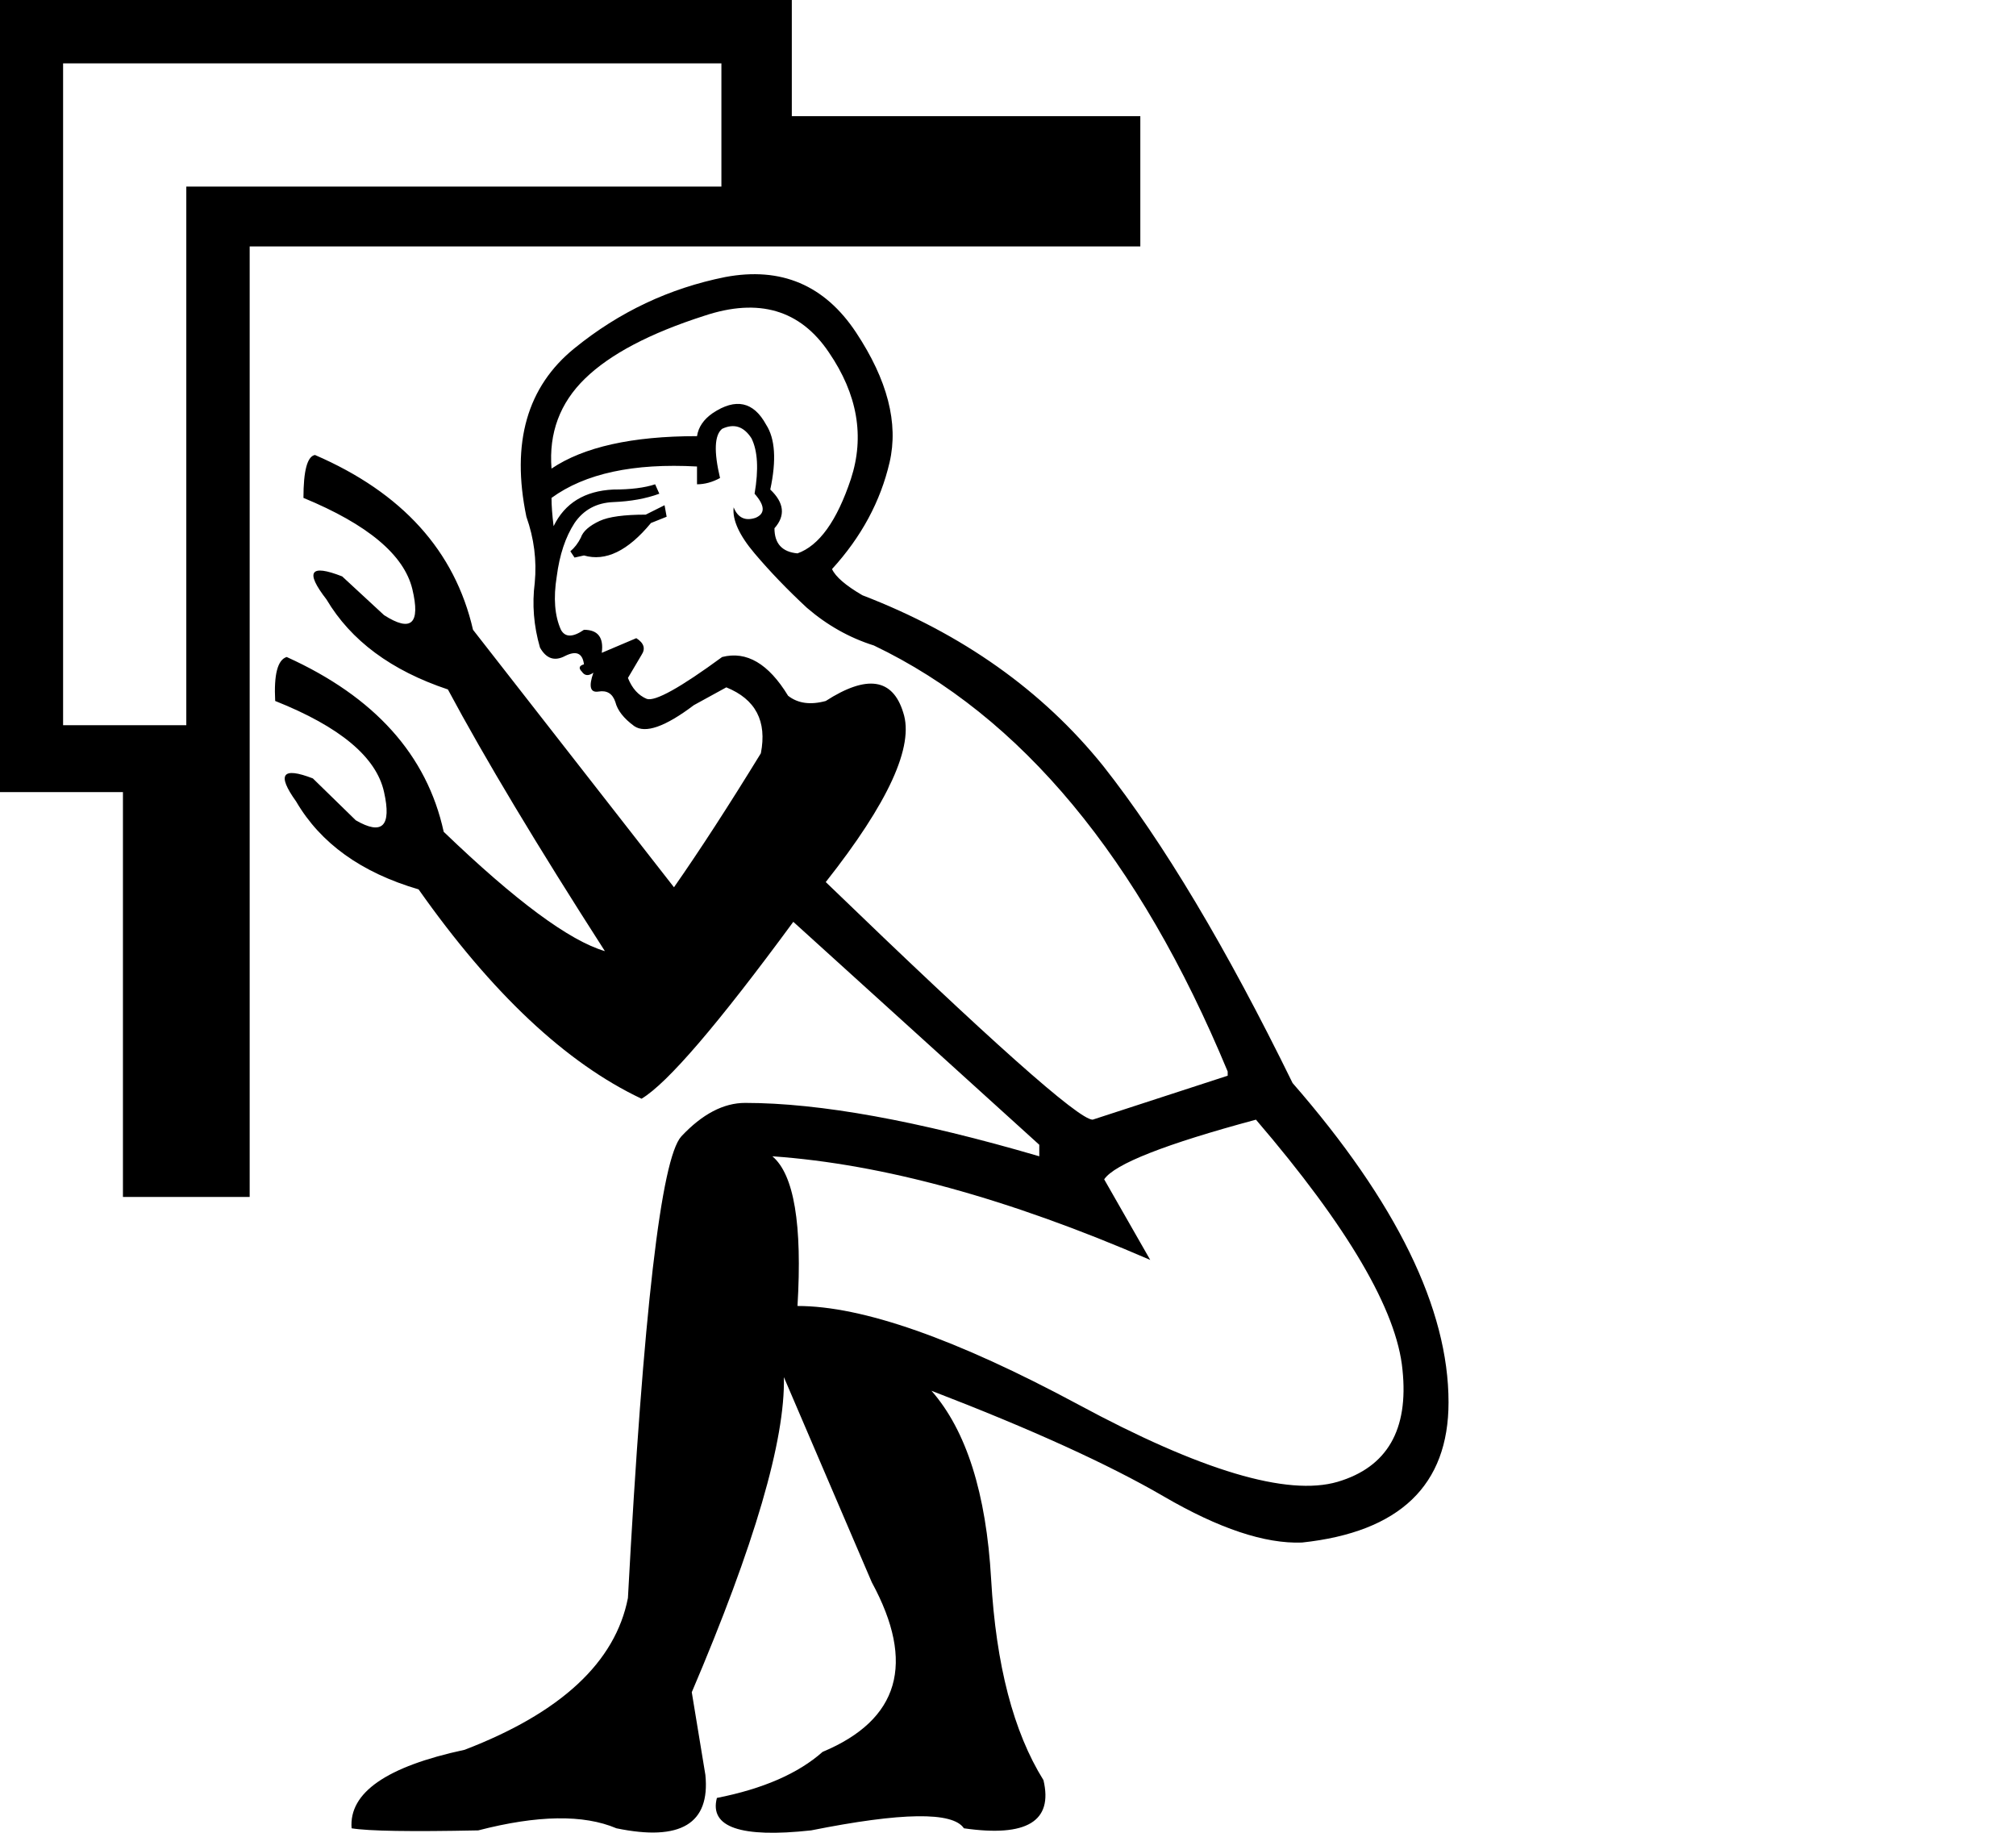 <?xml version="1.0" encoding="UTF-8" standalone="no"?>
<svg
   width="1100"
   height="1000"
   id="svg2277"
   sodipodi:version="0.32"
   inkscape:version="1.4.2 (f4327f4, 2025-05-13)"
   sodipodi:docname="13004.svg"
   inkscape:output_extension="org.inkscape.output.svg.inkscape"
   version="1.0"
   sodipodi:modified="true"
   xmlns:inkscape="http://www.inkscape.org/namespaces/inkscape"
   xmlns:sodipodi="http://sodipodi.sourceforge.net/DTD/sodipodi-0.dtd"
   xmlns="http://www.w3.org/2000/svg"
   xmlns:svg="http://www.w3.org/2000/svg"
   xmlns:rdf="http://www.w3.org/1999/02/22-rdf-syntax-ns#"
   xmlns:cc="http://creativecommons.org/ns#"
   xmlns:dc="http://purl.org/dc/elements/1.1/">
  <defs
     id="defs2282">
    <inkscape:perspective
       sodipodi:type="inkscape:persp3d"
       inkscape:vp_x="0 : -789.77562 : 1"
       inkscape:vp_y="0 : 1000 : 0"
       inkscape:vp_z="11.321417 : -789.77562 : 1"
       inkscape:persp3d-origin="5.6607084 : -793.18375 : 1"
       id="perspective7" />
  </defs>
  <sodipodi:namedview
     inkscape:window-height="998"
     inkscape:window-width="1680"
     inkscape:pageshadow="2"
     inkscape:pageopacity="0.0"
     guidetolerance="10.0"
     gridtolerance="10.0"
     objecttolerance="10.0"
     borderopacity="1.0"
     bordercolor="#666666"
     pagecolor="#ffffff"
     id="base"
     showgrid="false"
     inkscape:zoom="0.26693281"
     inkscape:cx="241.63384"
     inkscape:cy="1155.7215"
     inkscape:window-x="-8"
     inkscape:window-y="-8"
     inkscape:current-layer="svg2277"
     inkscape:showpageshadow="2"
     inkscape:pagecheckerboard="0"
     inkscape:deskcolor="#d1d1d1"
     inkscape:window-maximized="1"
     showguides="true">
    <sodipodi:guide
       position="683.444,850.39"
       orientation="0,-1"
       id="guide1"
       inkscape:locked="false" />
    <sodipodi:guide
       position="0,0"
       orientation="0,-1"
       id="guide2"
       inkscape:locked="false" />
    <sodipodi:guide
       position="409.635,347.729"
       orientation="0.621,0.784"
       id="guide3"
       inkscape:locked="false" />
    <sodipodi:guide
       position="1100,1000"
       orientation="0,-1"
       id="guide4"
       inkscape:locked="false" />
    <sodipodi:guide
       position="1163.214,346.921"
       orientation="0,-1"
       id="guide5"
       inkscape:locked="false" />
  </sodipodi:namedview>
  <path
     style="fill:#000000;stroke:none;stroke-width:1"
     d="M -0.148,-1.2661182e-5 V 432.185 H 67.081 V 653.079 H 136.23 V 134.457 H 622.198 V 63.387 H 432.037 V -1.2661182e-5 Z M 34.427,34.575 H 393.621 V 101.804 H 101.656 V 395.689 H 34.427 Z"
     id="path2279" />
  <path
     style="fill:#000000;stroke:none;stroke-width:1"
     d="m 453.985,310.5 q 2.856,6.282 16.562,14.278 81.67,31.411 131.357,93.092 49.116,62.252 103.372,173.048 85.096,97.661 85.096,174.191 0,67.963 -79.956,76.53 -30.269,1.142 -75.387,-25.129 -45.118,-26.271 -126.788,-57.683 28.556,32.554 32.554,102.801 3.998,70.247 28.556,109.654 7.996,33.696 -43.405,26.271 -9.138,-13.707 -83.383,1.142 -57.683,6.282 -51.401,-17.705 37.694,-7.425 57.683,-25.129 62.823,-26.271 26.843,-92.521 L 427.714,751.402 q 1.142,51.401 -50.258,171.906 l 7.425,45.118 q 3.998,39.978 -48.545,29.127 -26.843,-11.422 -75.387,1.142 -55.398,1.142 -69.105,-1.142 -2.284,-29.127 61.681,-42.834 78.814,-30.269 89.094,-82.812 12.565,-233.587 29.127,-251.863 17.134,-18.276 34.838,-18.276 61.109,0 160.484,29.127 v -6.282 L 432.854,502.967 Q 371.173,586.921 350.042,599.485 288.361,570.358 228.394,485.262 q -46.832,-13.707 -66.821,-47.974 -15.991,-22.274 9.138,-12.565 l 23.416,22.845 q 21.702,12.565 15.42,-15.42 -6.282,-28.556 -59.396,-49.687 -1.142,-21.702 6.282,-23.987 71.961,32.554 85.668,95.377 58.825,56.541 87.952,65.107 -55.398,-86.239 -85.668,-142.779 -46.26,-15.42 -66.25,-49.116 -17.705,-22.845 8.567,-12.565 l 22.845,21.131 q 22.274,14.278 15.42,-14.278 -6.853,-27.985 -59.396,-49.687 0,-22.274 6.282,-23.416 71.39,30.84 86.239,95.377 l 109.654,140.495 q 21.131,-30.269 47.403,-73.103 5.14,-26.271 -18.847,-35.98 l -17.705,9.709 q -23.416,17.705 -32.554,11.422 -8.567,-6.282 -10.28,-13.136 -2.284,-6.853 -9.138,-5.711 -6.853,1.142 -2.856,-10.28 -3.998,2.856 -6.282,-0.571 -2.856,-2.856 1.142,-3.998 -1.142,-9.138 -10.28,-4.569 -8.567,4.569 -13.707,-4.569 -5.14,-17.705 -2.856,-35.409 1.713,-18.276 -4.569,-35.98 -12.565,-60.538 26.271,-91.95 36.551,-29.698 82.241,-38.836 45.689,-8.567 71.39,30.269 25.7,38.836 18.276,70.819 -7.425,31.983 -31.411,58.254 z m -94.234,-41.12 q -10.851,3.998 -25.129,4.569 -13.707,0.571 -21.131,11.422 -7.425,11.422 -9.709,29.127 -2.856,17.705 2.284,29.127 3.427,6.282 12.565,0 11.422,0 9.709,12.565 l 18.847,-7.996 q 6.282,3.998 2.856,9.138 l -7.425,12.565 q 3.427,8.567 10.28,11.422 6.853,2.284 41.12,-22.845 19.989,-5.14 35.98,21.131 7.996,6.282 20.56,2.856 33.696,-21.702 42.263,6.282 9.138,27.414 -42.263,92.521 134.212,129.644 145.635,129.644 l 73.674,-23.987 v -2.284 Q 597.336,409.875 476.83,352.192 q -19.989,-6.282 -36.551,-20.56 -15.991,-14.849 -28.556,-29.698 -12.565,-14.849 -11.422,-25.129 3.427,8.567 11.993,5.711 7.996,-3.427 -0.571,-13.136 3.427,-19.989 -1.713,-30.269 -6.282,-9.709 -15.991,-5.14 -6.282,5.14 -1.142,26.843 -6.282,3.427 -12.565,3.427 v -9.709 q -51.972,-2.856 -79.385,17.134 0,6.282 1.142,15.42 9.138,-18.847 32.554,-19.989 14.278,0 22.845,-2.856 z m 242.725,374.082 25.129,43.976 Q 511.668,637.179 421.432,630.897 q 17.705,14.849 13.707,81.67 53.114,0 153.059,53.685 100.517,54.256 141.637,42.263 40.549,-11.993 35.409,-61.11 -4.569,-48.545 -79.956,-136.497 -74.245,19.989 -82.812,32.554 z M 388.878,225.404 q 18.847,-12.565 29.127,6.282 7.425,11.422 2.284,35.409 11.422,10.851 2.284,21.131 0,12.565 12.565,13.707 17.705,-6.282 29.127,-40.549 11.422,-34.838 -11.993,-69.105 -23.416,-34.838 -67.963,-19.989 -44.547,14.278 -65.107,34.267 -20.56,19.989 -18.276,49.116 26.271,-17.705 79.385,-17.705 1.142,-7.425 8.567,-12.565 z m -70.247,77.672 -5.14,1.142 -2.284,-3.427 q 3.427,-2.856 5.711,-7.425 1.713,-5.14 10.28,-9.138 7.425,-3.427 25.129,-3.427 l 10.28,-5.14 1.142,6.282 -8.567,3.427 q -18.847,22.845 -36.551,17.705 z"
     id="path1" />
</svg>

